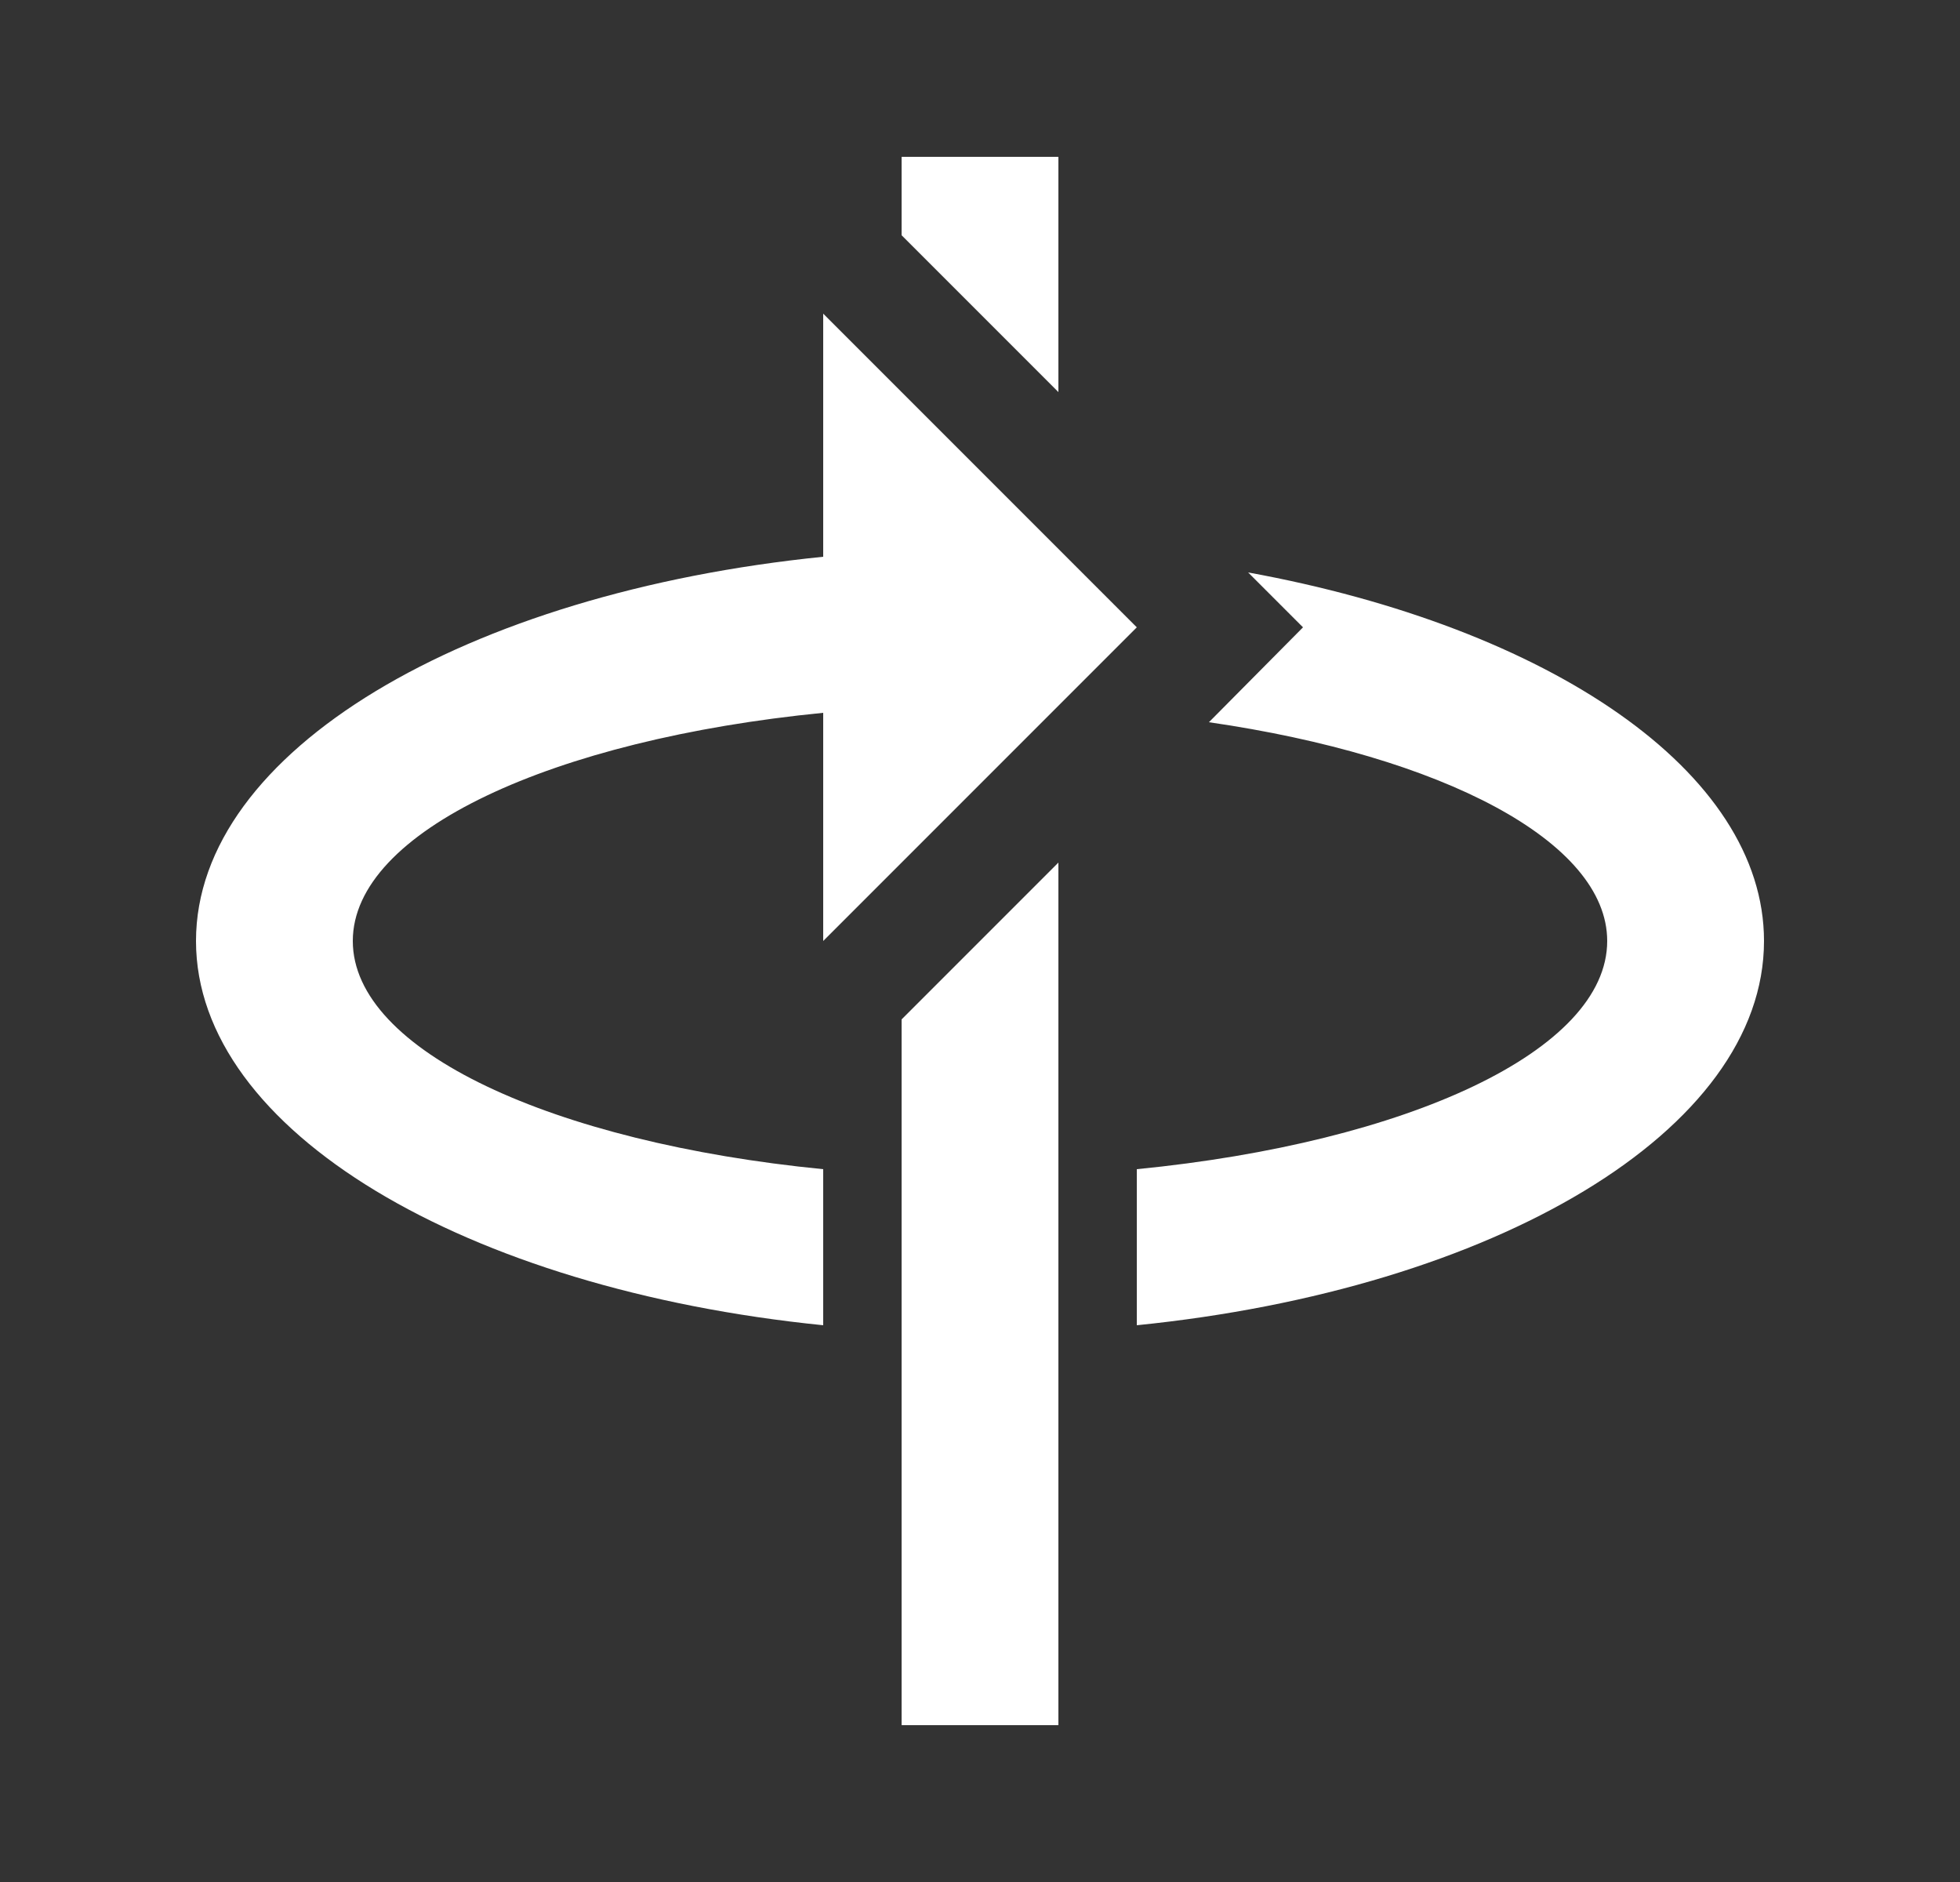 <svg width="25" height="24" viewBox="0 0 25 24" fill="none" xmlns="http://www.w3.org/2000/svg">
<rect x="0" y="0" width="25" height="24" fill="#333333" stroke="none"/>
<g id="mdi:horizontal-rotate-clockwise">
<path id="Vector" d="M10.5 12L14.5 8L10.5 4L10.5 7.1C5.94 7.56 2.5 9.58 2.5 12C2.5 14.42 5.94 16.44 10.5 16.9L10.5 14.91C7.05 14.57 4.5 13.4 4.5 12C4.5 10.6 7.05 9.43 10.5 9.09L10.5 12ZM20.5 12C20.5 13.4 17.95 14.57 14.5 14.91L14.5 16.9C19.06 16.44 22.5 14.42 22.5 12C22.5 9.84 19.76 8 15.92 7.3L16.62 8L15.42 9.21C18.39 9.64 20.5 10.73 20.5 12ZM11.5 22L13.5 22L13.5 11L11.5 13L11.5 22ZM11.5 2L11.5 3L13.5 5L13.5 2L11.5 2Z" fill="white"/>
</g>
</svg>
